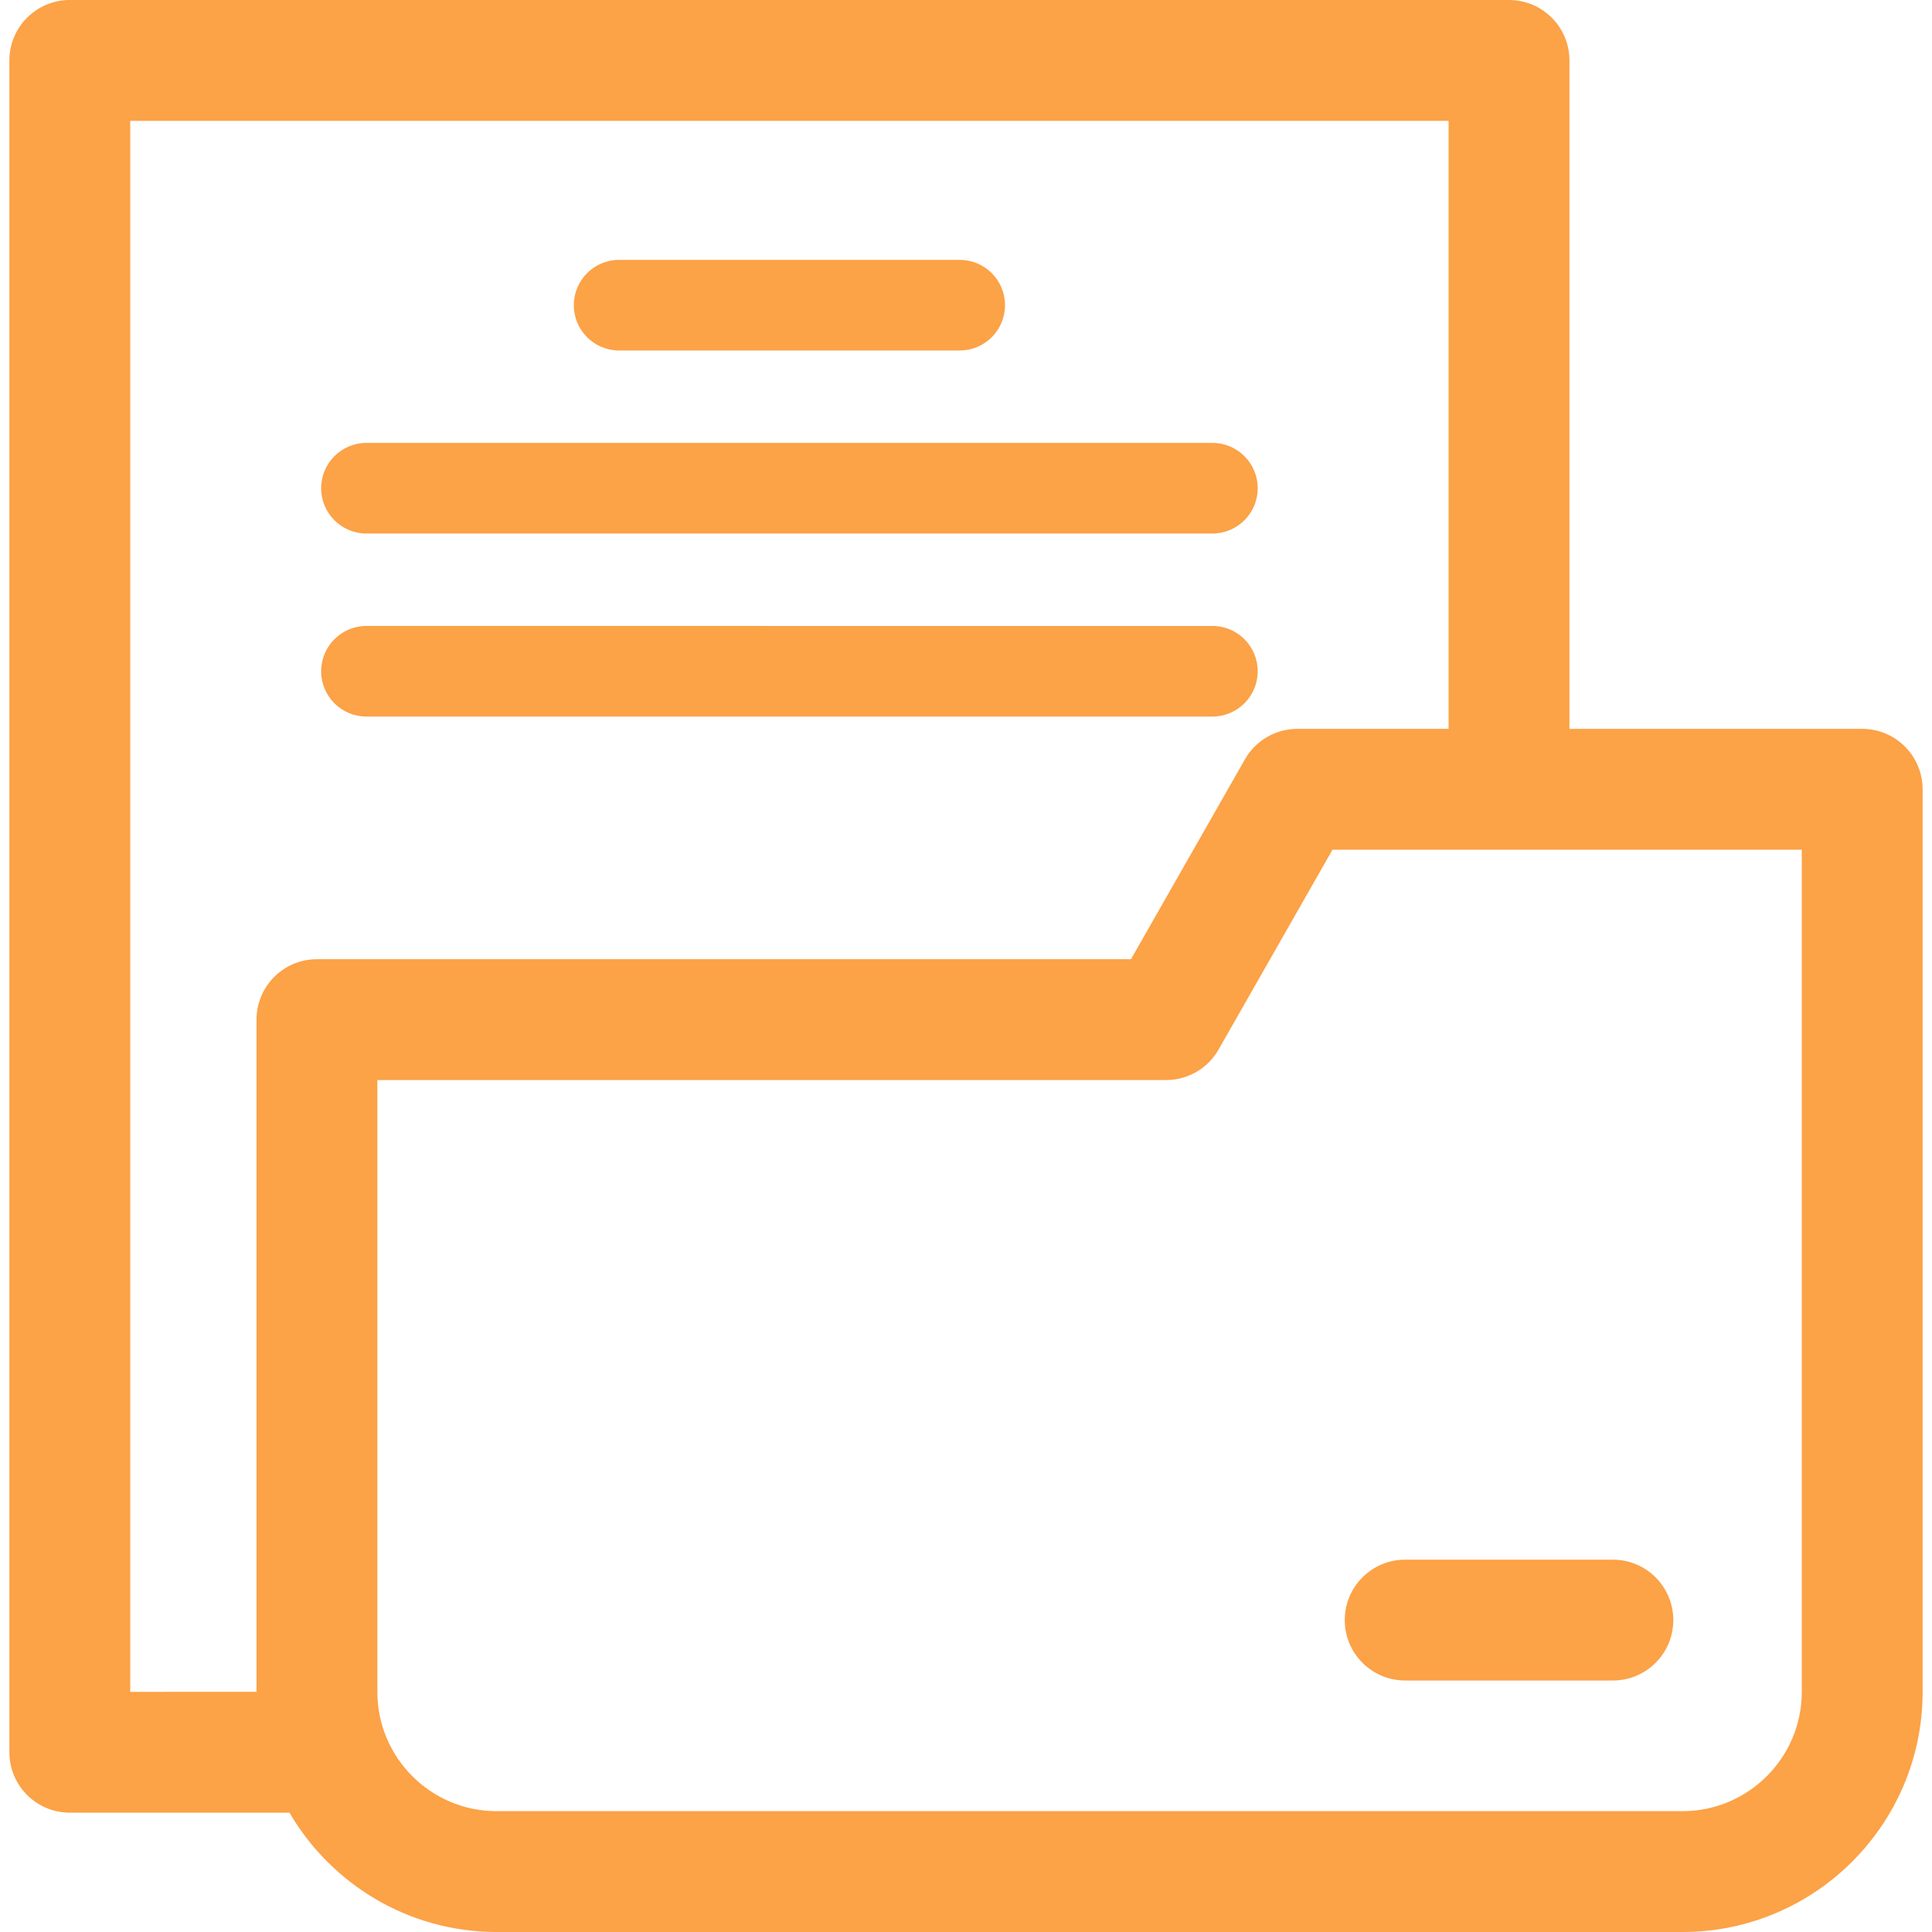<svg xmlns="http://www.w3.org/2000/svg" version="1.1" xmlns:xlink="http://www.w3.org/1999/xlink" xmlns:svgjs="http://svgjs.com/svgjs" width="512" height="512" x="0" y="0" viewBox="0 0 512 512" style="enable-background:new 0 0 512 512" xml:space="preserve" class=""><g>
<g xmlns="http://www.w3.org/2000/svg">
	<g>
		<g>
			<path d="M164.076,92.886h90.255c6.634,0,12.01-5.379,12.01-12.01c0-6.634-5.375-12.01-12.01-12.01h-90.255     c-6.634,0-12.01,5.375-12.01,12.01C152.066,87.507,157.441,92.886,164.076,92.886z" fill="#fca247" data-original="#000000" class=""></path>
			<path d="M97.117,141.393h224.178c6.634,0,12.01-5.379,12.01-12.01c0-6.634-5.375-12.01-12.01-12.01H97.117     c-6.635,0-12.01,5.375-12.01,12.01C85.107,136.014,90.482,141.393,97.117,141.393z" fill="#fca247" data-original="#000000" class=""></path>
			<path d="M333.303,177.891c0-6.635-5.375-12.01-12.01-12.01H97.117c-6.635,0-12.01,5.375-12.01,12.01     c0,6.631,5.375,12.01,12.01,12.01h224.178C327.928,189.9,333.303,184.521,333.303,177.891z" fill="#fca247" data-original="#000000" class=""></path>
			<path d="M493.501,193.153H415.92V16.013C415.92,7.169,408.75,0,399.907,0H18.5C9.657,0,2.487,7.169,2.487,16.013v448.355     c0,8.843,7.17,16.013,16.013,16.013h58.208C87.757,499.26,108.2,512,131.609,512h314.276c35.086,0,63.628-28.542,63.628-63.628     V209.166C509.513,200.323,502.344,193.153,493.501,193.153z M83.992,254.201c-8.843,0-16.013,7.169-16.013,16.013v178.141H34.512     V32.025h349.382v161.128h-40.071c-5.75,0-11.063,3.085-13.909,8.084l-30.195,52.964H83.992z M445.885,479.974H131.609     c-17.428,0-31.603-14.175-31.603-31.603V286.227h209.017c5.75,0,11.063-3.085,13.909-8.081l30.195-52.968h124.36v223.192h0.001     C477.488,465.799,463.313,479.974,445.885,479.974z" fill="#fca247" data-original="#000000" class=""></path>
			<path d="M427.429,413.327h-55.043c-8.843,0-16.013,7.17-16.013,16.013c0,8.843,7.17,16.013,16.013,16.013h55.043     c8.843,0,16.013-7.17,16.013-16.013C443.442,420.497,436.271,413.327,427.429,413.327z" fill="#fca247" data-original="#000000" class=""></path>
		</g>
	</g>
</g>
<g xmlns="http://www.w3.org/2000/svg">
</g>
<g xmlns="http://www.w3.org/2000/svg">
</g>
<g xmlns="http://www.w3.org/2000/svg">
</g>
<g xmlns="http://www.w3.org/2000/svg">
</g>
<g xmlns="http://www.w3.org/2000/svg">
</g>
<g xmlns="http://www.w3.org/2000/svg">
</g>
<g xmlns="http://www.w3.org/2000/svg">
</g>
<g xmlns="http://www.w3.org/2000/svg">
</g>
<g xmlns="http://www.w3.org/2000/svg">
</g>
<g xmlns="http://www.w3.org/2000/svg">
</g>
<g xmlns="http://www.w3.org/2000/svg">
</g>
<g xmlns="http://www.w3.org/2000/svg">
</g>
<g xmlns="http://www.w3.org/2000/svg">
</g>
<g xmlns="http://www.w3.org/2000/svg">
</g>
<g xmlns="http://www.w3.org/2000/svg">
</g>
</g></svg>